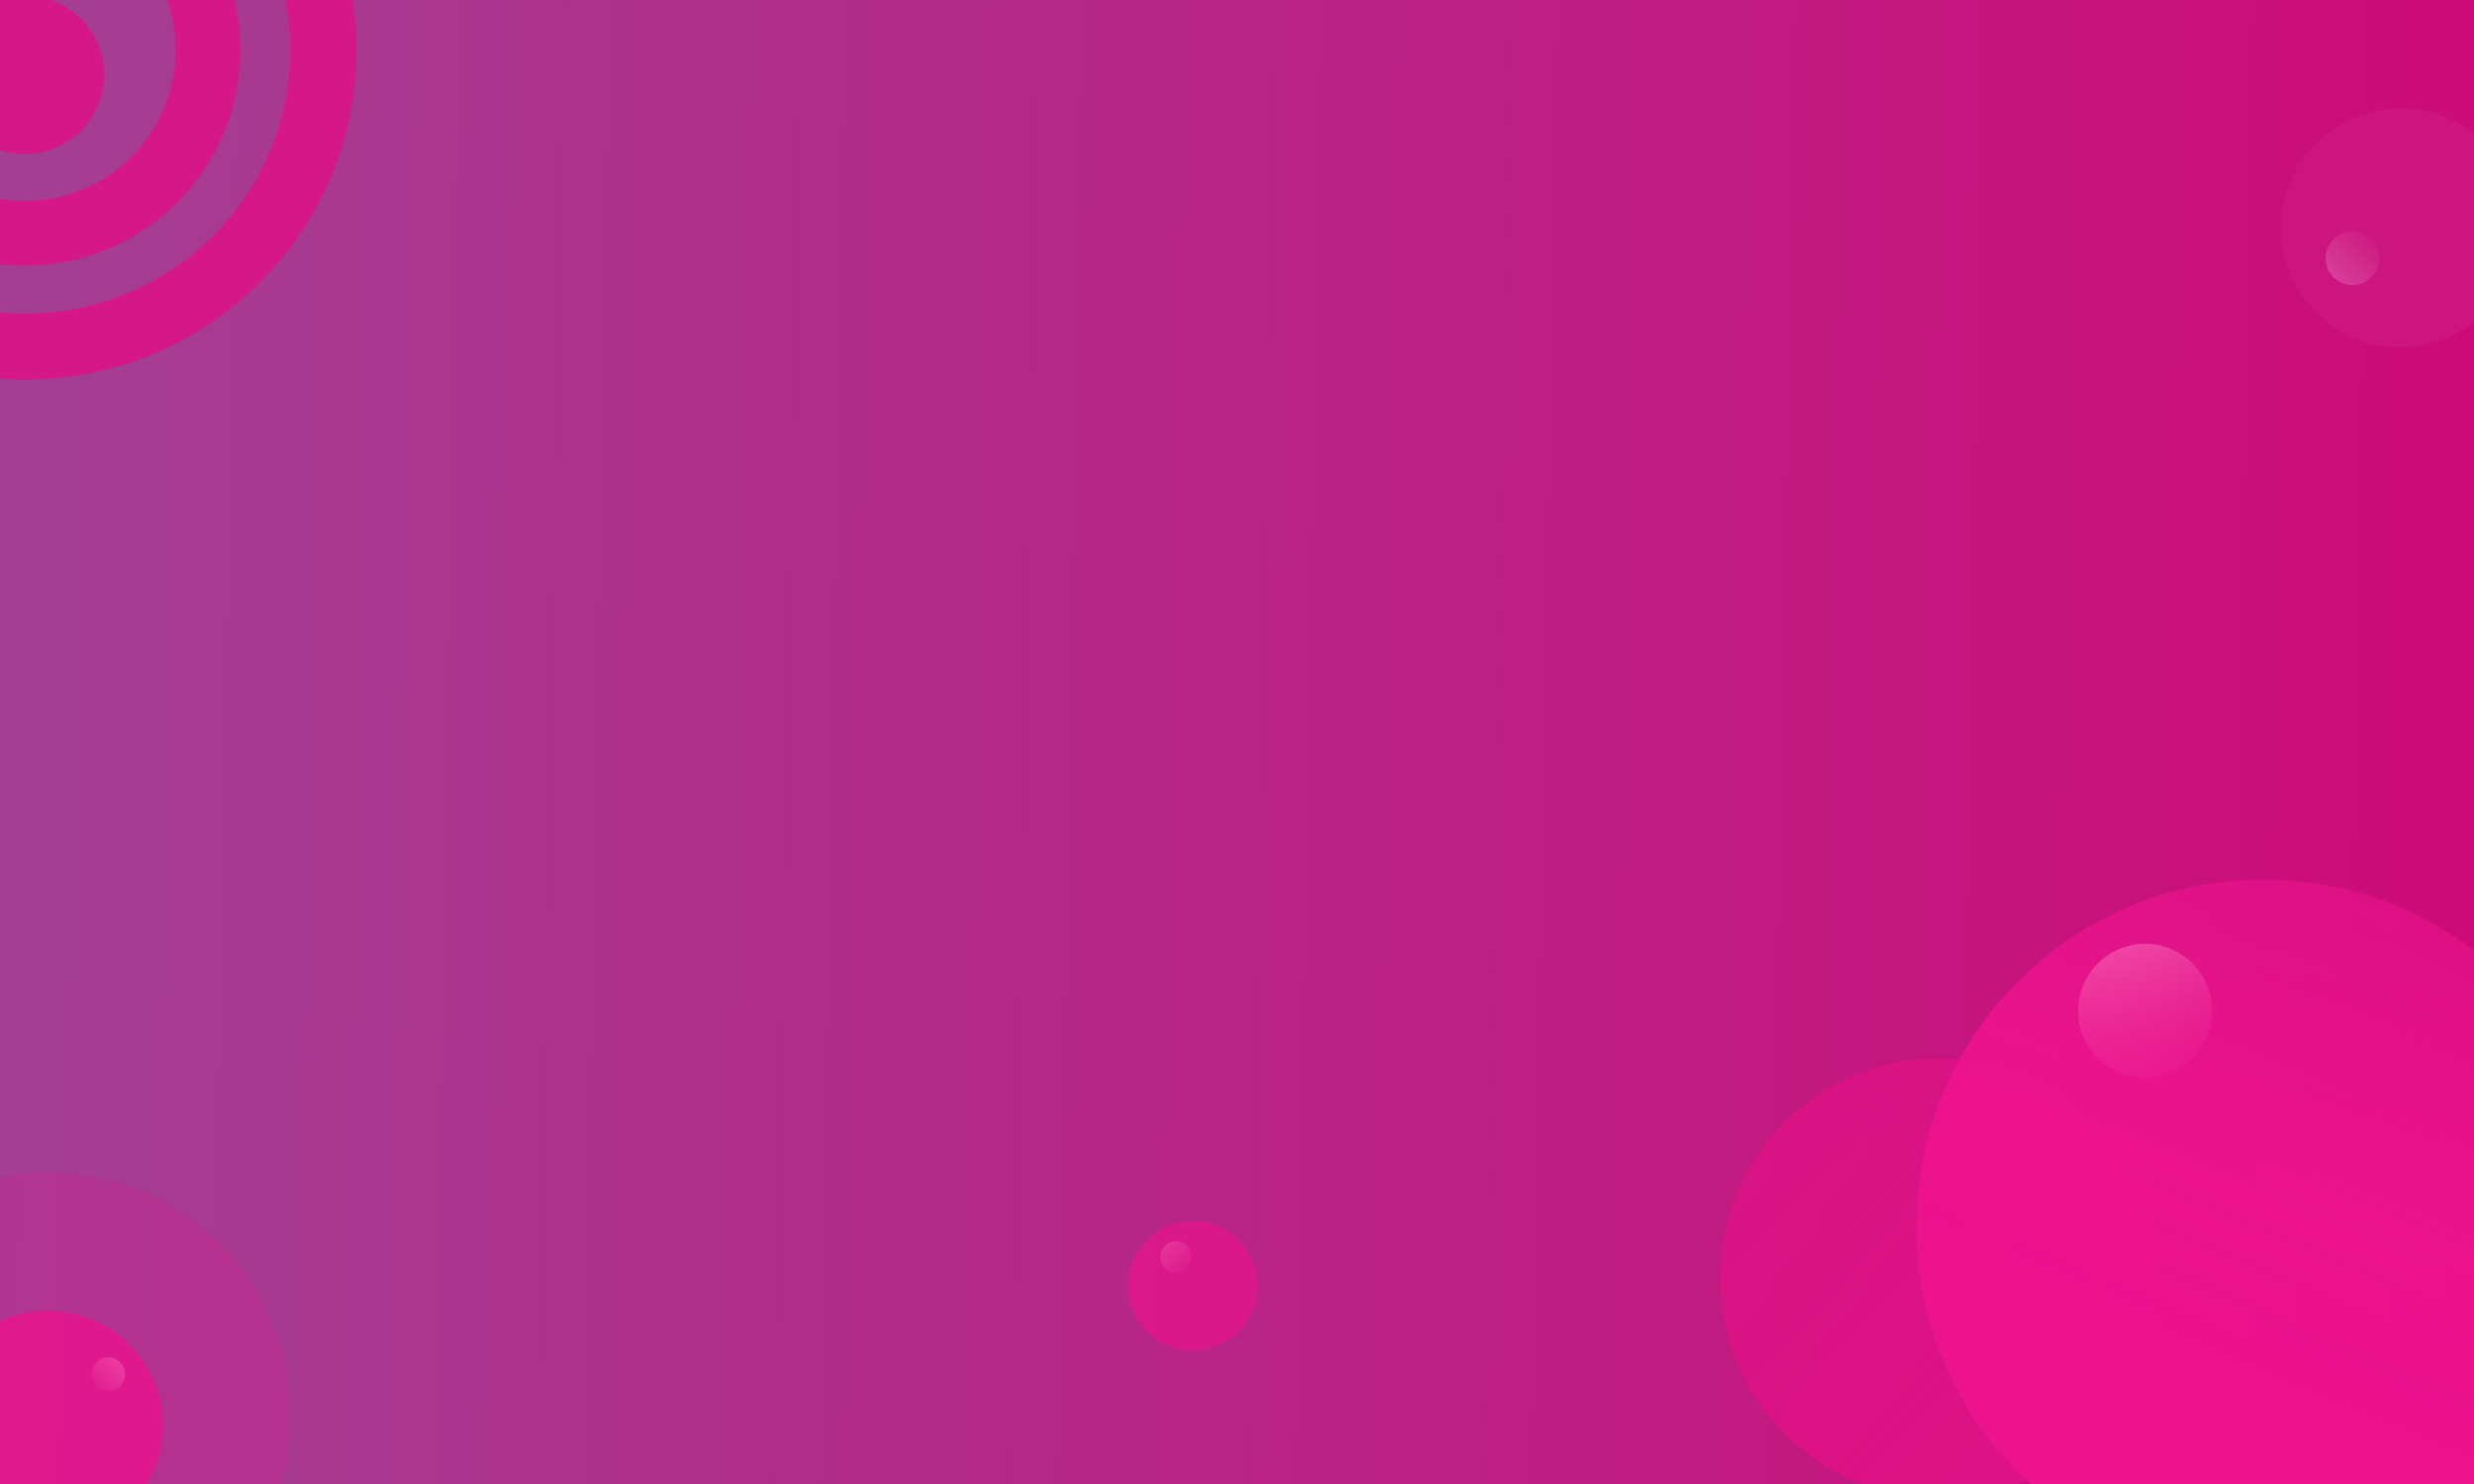 <svg xmlns="http://www.w3.org/2000/svg" width="1000" height="600" fill="none"><g clip-path="url(#a)"><path fill="url(#b)" d="M0 0h1000v600H0z"/><g filter="url(#c)"><circle cx="784.16" cy="513.146" r="88.924" fill="url(#d)"/></g><g filter="url(#e)"><circle cx="867.083" cy="405.083" r="27.083" fill="url(#f)"/></g><circle cx="18.958" cy="572.403" r="98.403" fill="#EA138C" fill-opacity=".2"/><g filter="url(#g)"><circle cx="915.063" cy="492.382" r="140.382" fill="url(#h)"/></g><g filter="url(#i)"><circle cx="43.785" cy="553.771" r="6.771" fill="url(#j)"/></g><g filter="url(#k)"><circle cx="19.41" cy="572.854" r="46.493" fill="#EA138C" fill-opacity=".8"/></g><g filter="url(#l)"><circle cx="475.319" cy="506.319" r="6.319" fill="url(#m)" fill-opacity=".5"/></g><g filter="url(#n)"><circle cx="482.181" cy="518.111" r="26.181" fill="#EA138C" fill-opacity=".7"/></g><g filter="url(#o)"><circle cx="950.833" cy="100.833" r="10.833" fill="url(#p)"/></g><g filter="url(#q)"><circle cx="970.312" cy="90.299" r="48.299" fill="#CD1781" fill-opacity=".8"/></g><circle r="32.049" fill="#D61786" transform="matrix(-1 0 0 1 10.062 30.243)"/><path fill="#D61786" d="M-77.056 20.312c0 48.114 39.004 87.118 87.118 87.118S97.18 68.426 97.18 20.312 58.176-66.806 10.062-66.806s-87.118 39.004-87.118 87.118Zm148.1 0c0 33.68-27.303 60.983-60.982 60.983-33.68 0-60.983-27.303-60.983-60.983 0-33.68 27.303-60.982 60.983-60.982 33.68 0 60.982 27.303 60.982 60.982Z"/><path fill="#D61786" d="M-124 20.313c0 73.542 60.022 133.159 134.063 133.159 74.04 0 134.062-59.617 134.062-133.16 0-73.541-60.022-133.159-134.063-133.159C-63.978-112.847-124-53.23-124 20.313Zm241.312 0c0 58.833-48.017 106.527-107.25 106.527-59.232 0-107.25-47.694-107.25-106.527 0-58.834 48.018-106.528 107.25-106.528 59.233 0 107.25 47.694 107.25 106.528Z"/></g><defs><filter id="c" width="185.07" height="185.07" x="691.625" y="424.222" color-interpolation-filters="sRGB" filterUnits="userSpaceOnUse"><feFlood flood-opacity="0" result="BackgroundImageFix"/><feColorMatrix in="SourceAlpha" result="hardAlpha" values="0 0 0 0 0 0 0 0 0 0 0 0 0 0 0 0 0 0 127 0"/><feOffset dy="3.611"/><feGaussianBlur stdDeviation="1.806"/><feColorMatrix values="0 0 0 0 0 0 0 0 0 0 0 0 0 0 0 0 0 0 0.25 0"/><feBlend in2="BackgroundImageFix" result="effect1_dropShadow_474_14323"/><feBlend in="SourceGraphic" in2="effect1_dropShadow_474_14323" result="shape"/></filter><filter id="e" width="61.389" height="61.389" x="836.389" y="378" color-interpolation-filters="sRGB" filterUnits="userSpaceOnUse"><feFlood flood-opacity="0" result="BackgroundImageFix"/><feColorMatrix in="SourceAlpha" result="hardAlpha" values="0 0 0 0 0 0 0 0 0 0 0 0 0 0 0 0 0 0 127 0"/><feOffset dy="3.611"/><feGaussianBlur stdDeviation="1.806"/><feColorMatrix values="0 0 0 0 0 0 0 0 0 0 0 0 0 0 0 0 0 0 0.25 0"/><feBlend in2="BackgroundImageFix" result="effect1_dropShadow_474_14323"/><feBlend in="SourceGraphic" in2="effect1_dropShadow_474_14323" result="shape"/></filter><filter id="g" width="287.986" height="287.986" x="771.07" y="352" color-interpolation-filters="sRGB" filterUnits="userSpaceOnUse"><feFlood flood-opacity="0" result="BackgroundImageFix"/><feColorMatrix in="SourceAlpha" result="hardAlpha" values="0 0 0 0 0 0 0 0 0 0 0 0 0 0 0 0 0 0 127 0"/><feOffset dy="3.611"/><feGaussianBlur stdDeviation="1.806"/><feColorMatrix values="0 0 0 0 0 0 0 0 0 0 0 0 0 0 0 0 0 0 0.25 0"/><feBlend in2="BackgroundImageFix" result="effect1_dropShadow_474_14323"/><feBlend in="SourceGraphic" in2="effect1_dropShadow_474_14323" result="shape"/></filter><filter id="i" width="20.764" height="20.764" x="33.403" y="545.194" color-interpolation-filters="sRGB" filterUnits="userSpaceOnUse"><feFlood flood-opacity="0" result="BackgroundImageFix"/><feColorMatrix in="SourceAlpha" result="hardAlpha" values="0 0 0 0 0 0 0 0 0 0 0 0 0 0 0 0 0 0 127 0"/><feOffset dy="1.806"/><feGaussianBlur stdDeviation="1.806"/><feColorMatrix values="0 0 0 0 0 0 0 0 0 0 0 0 0 0 0 0 0 0 0.25 0"/><feBlend in2="BackgroundImageFix" result="effect1_dropShadow_474_14323"/><feBlend in="SourceGraphic" in2="effect1_dropShadow_474_14323" result="shape"/></filter><filter id="k" width="100.209" height="100.208" x="-30.694" y="526.361" color-interpolation-filters="sRGB" filterUnits="userSpaceOnUse"><feFlood flood-opacity="0" result="BackgroundImageFix"/><feColorMatrix in="SourceAlpha" result="hardAlpha" values="0 0 0 0 0 0 0 0 0 0 0 0 0 0 0 0 0 0 127 0"/><feOffset dy="3.611"/><feGaussianBlur stdDeviation="1.806"/><feColorMatrix values="0 0 0 0 0 0 0 0 0 0 0 0 0 0 0 0 0 0 0.25 0"/><feBlend in2="BackgroundImageFix" result="effect1_dropShadow_474_14323"/><feBlend in="SourceGraphic" in2="effect1_dropShadow_474_14323" result="shape"/></filter><filter id="l" width="19.861" height="19.861" x="465.389" y="498.194" color-interpolation-filters="sRGB" filterUnits="userSpaceOnUse"><feFlood flood-opacity="0" result="BackgroundImageFix"/><feColorMatrix in="SourceAlpha" result="hardAlpha" values="0 0 0 0 0 0 0 0 0 0 0 0 0 0 0 0 0 0 127 0"/><feOffset dy="1.806"/><feGaussianBlur stdDeviation="1.806"/><feColorMatrix values="0 0 0 0 0 0 0 0 0 0 0 0 0 0 0 0 0 0 0.25 0"/><feBlend in2="BackgroundImageFix" result="effect1_dropShadow_474_14323"/><feBlend in="SourceGraphic" in2="effect1_dropShadow_474_14323" result="shape"/></filter><filter id="n" width="59.584" height="59.583" x="452.389" y="490.125" color-interpolation-filters="sRGB" filterUnits="userSpaceOnUse"><feFlood flood-opacity="0" result="BackgroundImageFix"/><feColorMatrix in="SourceAlpha" result="hardAlpha" values="0 0 0 0 0 0 0 0 0 0 0 0 0 0 0 0 0 0 127 0"/><feOffset dy="1.806"/><feGaussianBlur stdDeviation="1.806"/><feColorMatrix values="0 0 0 0 0 0 0 0 0 0 0 0 0 0 0 0 0 0 0.25 0"/><feBlend in2="BackgroundImageFix" result="effect1_dropShadow_474_14323"/><feBlend in="SourceGraphic" in2="effect1_dropShadow_474_14323" result="shape"/></filter><filter id="o" width="28.889" height="28.889" x="936.389" y="90" color-interpolation-filters="sRGB" filterUnits="userSpaceOnUse"><feFlood flood-opacity="0" result="BackgroundImageFix"/><feColorMatrix in="SourceAlpha" result="hardAlpha" values="0 0 0 0 0 0 0 0 0 0 0 0 0 0 0 0 0 0 127 0"/><feOffset dy="3.611"/><feGaussianBlur stdDeviation="1.806"/><feColorMatrix values="0 0 0 0 0 0 0 0 0 0 0 0 0 0 0 0 0 0 0.25 0"/><feBlend in2="BackgroundImageFix" result="effect1_dropShadow_474_14323"/><feBlend in="SourceGraphic" in2="effect1_dropShadow_474_14323" result="shape"/></filter><filter id="q" width="103.82" height="103.819" x="918.403" y="40.194" color-interpolation-filters="sRGB" filterUnits="userSpaceOnUse"><feFlood flood-opacity="0" result="BackgroundImageFix"/><feColorMatrix in="SourceAlpha" result="hardAlpha" values="0 0 0 0 0 0 0 0 0 0 0 0 0 0 0 0 0 0 127 0"/><feOffset dy="1.806"/><feGaussianBlur stdDeviation="1.806"/><feColorMatrix values="0 0 0 0 0 0 0 0 0 0 0 0 0 0 0 0 0 0 0.25 0"/><feBlend in2="BackgroundImageFix" result="effect1_dropShadow_474_14323"/><feBlend in="SourceGraphic" in2="effect1_dropShadow_474_14323" result="shape"/></filter><linearGradient id="b" x1="0" x2="1000.43" y1="221.786" y2="239.347" gradientUnits="userSpaceOnUse"><stop stop-color="#A33F93"/><stop offset="1" stop-color="#CD0B78"/></linearGradient><linearGradient id="d" x1="695.236" x2="873.084" y1="424.222" y2="602.069" gradientUnits="userSpaceOnUse"><stop stop-color="#DF1285" stop-opacity=".74"/><stop offset="1" stop-color="#DF1285"/></linearGradient><linearGradient id="f" x1="840" x2="894.167" y1="380.708" y2="432.167" gradientUnits="userSpaceOnUse"><stop stop-color="#fff"/><stop offset="1" stop-color="#fff" stop-opacity="0"/></linearGradient><linearGradient id="h" x1="970.132" x2="831.556" y1="295.125" y2="622.833" gradientUnits="userSpaceOnUse"><stop stop-color="#ED138D" stop-opacity=".33"/><stop offset=".507" stop-color="#ED138D" stop-opacity=".953"/><stop offset="1" stop-color="#ED138D"/></linearGradient><linearGradient id="j" x1="50.555" x2="37.014" y1="547" y2="560.542" gradientUnits="userSpaceOnUse"><stop stop-color="#fff"/><stop offset="1" stop-color="#fff" stop-opacity="0"/></linearGradient><linearGradient id="m" x1="469" x2="481.639" y1="500" y2="512.639" gradientUnits="userSpaceOnUse"><stop stop-color="#fff"/><stop offset="1" stop-color="#fff" stop-opacity="0"/></linearGradient><linearGradient id="p" x1="940" x2="961.667" y1="111.667" y2="90" gradientUnits="userSpaceOnUse"><stop stop-color="#fff"/><stop offset="1" stop-color="#fff" stop-opacity="0"/></linearGradient><clipPath id="a"><path fill="#fff" d="M0 0h1000v600H0z"/></clipPath></defs></svg>